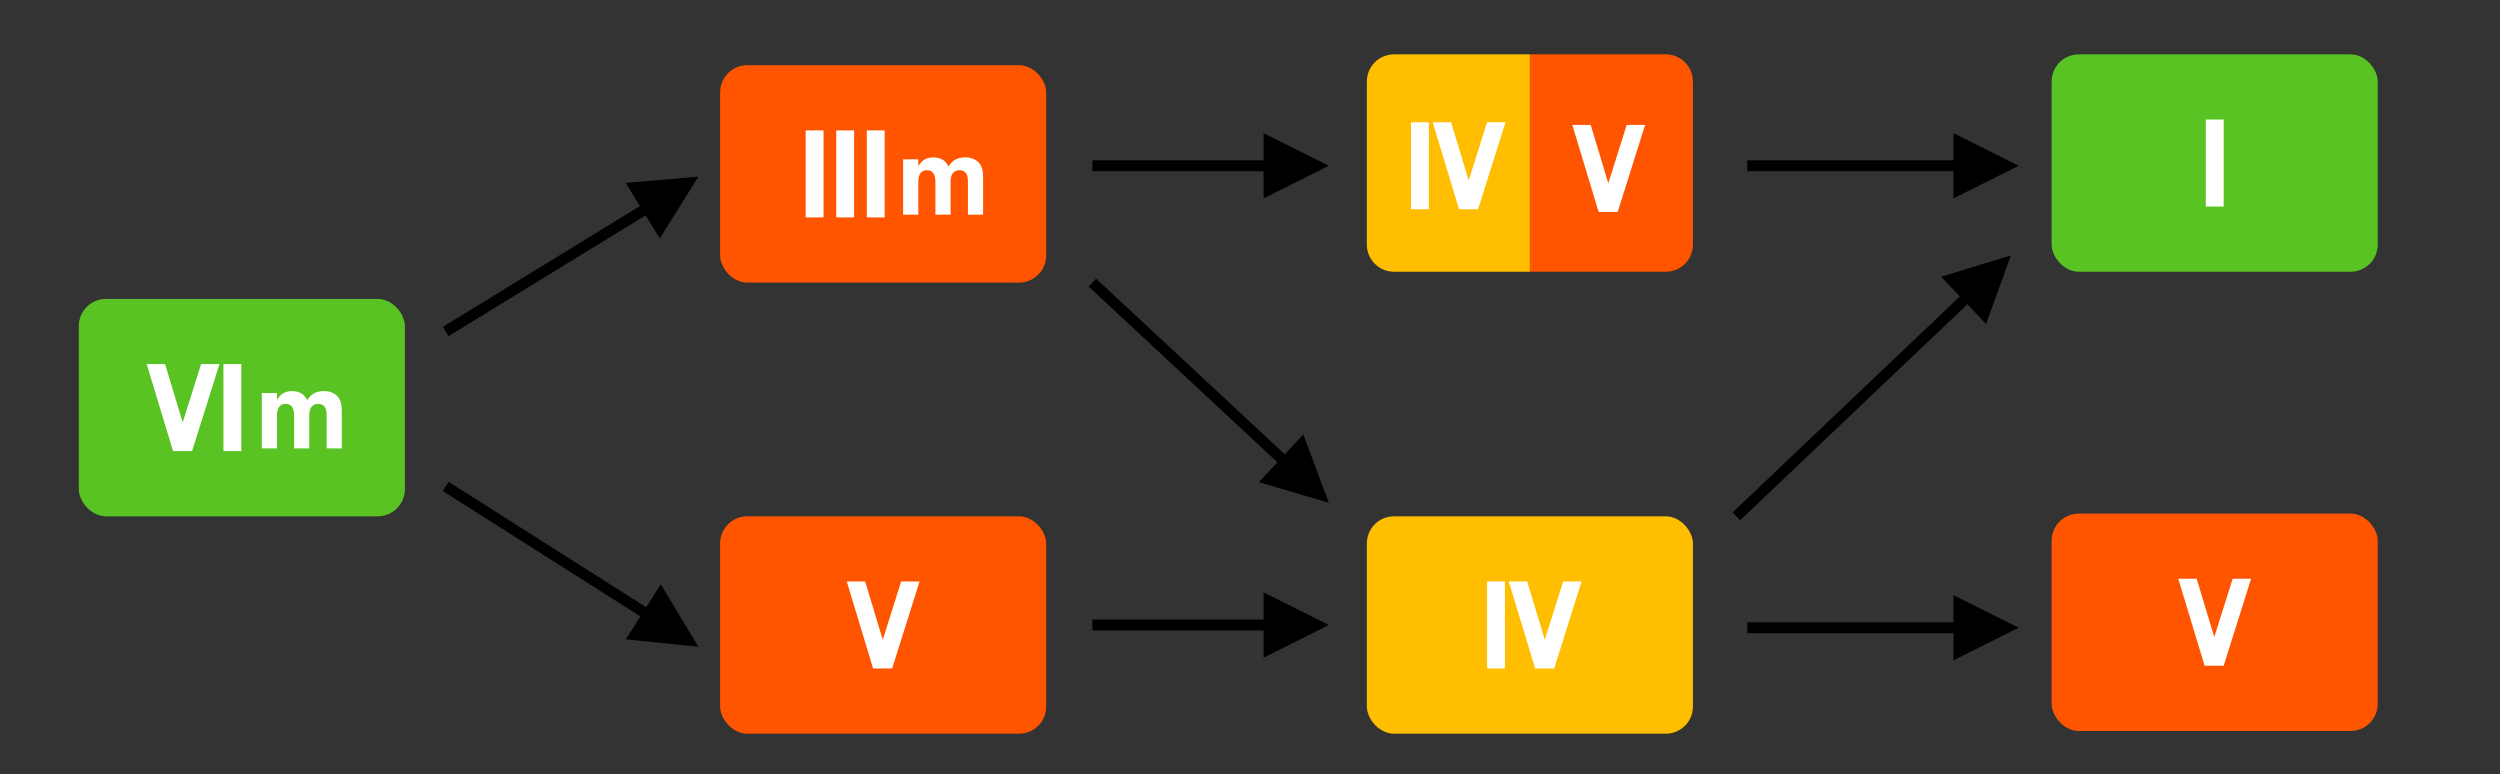 <?xml version="1.0" encoding="UTF-8"?>
<svg width="920px" height="285px" viewBox="0 0 920 285" version="1.1" xmlns="http://www.w3.org/2000/svg" xmlns:xlink="http://www.w3.org/1999/xlink">
    <rect x="0" y="0" width="920" height="285" fill="#333333" stroke="none"/>
    <title>nx-6341-chart</title>
    <g id="nx-6341-chart" stroke="none" stroke-width="1" fill="none" fill-rule="evenodd">
        <rect id="Rectangle-Copy" fill="#58C322" x="29" y="110" width="120" height="80" rx="10"></rect>
        <g id="Group" transform="translate(55, 134)" fill="#FFFFFF" fill-rule="nonzero">
            <g id="CS-A">
                <path d="M15.688,32 L25.768,-0.016 L19,-0.016 L12.232,21.44 L5.752,-0.016 L-1.016,-0.016 L8.68,32 L15.688,32 Z M33.8,32 L33.8,-0.016 L27.224,-0.016 L27.224,32 L33.8,32 Z" id="Combined-Shape"></path>
            </g>
        </g>
        <g id="Group" transform="translate(93, 130)" fill="#FFFFFF" fill-rule="nonzero">
            <g id="CS-minor">
                <path d="M8.936,35 L8.936,22.9 C8.936,20.084 10.036,18.632 12.148,18.632 C14.172,18.632 15.228,20.084 15.228,22.9 L15.228,35 L20.816,35 L20.816,22.724 C20.816,20.128 22.004,18.632 24.072,18.632 C26.184,18.632 27.196,19.952 27.196,22.724 L27.196,35 L32.784,35 L32.784,21.668 C32.784,18.588 32.388,17.18 31.156,15.816 C30.012,14.584 28.296,13.924 26.228,13.924 C23.324,13.924 21.432,14.98 20.068,17.312 C19.1,15.112 17.164,13.924 14.524,13.924 C11.928,13.924 10.212,14.936 8.936,17.18 L8.936,14.628 L3.348,14.628 L3.348,35 L8.936,35 Z" id="Combined-Shape"></path>
            </g>
        </g>
        <rect id="Rectangle-Copy" fill="#FF5500" x="265" y="24" width="120" height="80" rx="10"></rect>
        <g id="Group" transform="translate(293, 48)" fill="#FFFFFF" fill-rule="nonzero">
            <g id="CS-A">
                <path d="M10.064,32 L10.064,-0.016 L3.488,-0.016 L3.488,32 L10.064,32 Z M21.312,32 L21.312,-0.016 L14.736,-0.016 L14.736,32 L21.312,32 Z M32.56,32 L32.56,-0.016 L25.984,-0.016 L25.984,32 L32.56,32 Z" id="Combined-Shape"></path>
            </g>
        </g>
        <g id="Group" transform="translate(329, 44)" fill="#FFFFFF" fill-rule="nonzero">
            <g id="CS-minor">
                <path d="M8.936,35 L8.936,22.9 C8.936,20.084 10.036,18.632 12.148,18.632 C14.172,18.632 15.228,20.084 15.228,22.9 L15.228,35 L20.816,35 L20.816,22.724 C20.816,20.128 22.004,18.632 24.072,18.632 C26.184,18.632 27.196,19.952 27.196,22.724 L27.196,35 L32.784,35 L32.784,21.668 C32.784,18.588 32.388,17.18 31.156,15.816 C30.012,14.584 28.296,13.924 26.228,13.924 C23.324,13.924 21.432,14.98 20.068,17.312 C19.1,15.112 17.164,13.924 14.524,13.924 C11.928,13.924 10.212,14.936 8.936,17.18 L8.936,14.628 L3.348,14.628 L3.348,35 L8.936,35 Z" id="Combined-Shape"></path>
            </g>
        </g>
        <rect id="Rectangle-Copy" fill="#FF5500" x="265" y="190" width="120" height="80" rx="10"></rect>
        <g id="Group" transform="translate(307, 214)" fill="#FFFFFF" fill-rule="nonzero">
            <g id="CS-A">
                <path d="M21.312,32 L31.392,-0.016 L24.624,-0.016 L17.856,21.44 L11.376,-0.016 L4.608,-0.016 L14.304,32 L21.312,32 Z" id="Combined-Shape"></path>
            </g>
        </g>
        <rect id="Rectangle-Copy" fill="#FF5500" x="755" y="189" width="120" height="80" rx="10"></rect>
        <g id="Group" transform="translate(797, 213)" fill="#FFFFFF" fill-rule="nonzero">
            <g id="CS-A">
                <path d="M21.312,32 L31.392,-0.016 L24.624,-0.016 L17.856,21.44 L11.376,-0.016 L4.608,-0.016 L14.304,32 L21.312,32 Z" id="Combined-Shape"></path>
            </g>
        </g>
        <path d="M563,20 L613,20 C618.523,20 623,24.477 623,30 L623,90 C623,95.523 618.523,100 613,100 L563,100 L563,100 L563,20 Z" id="Rectangle-Copy" fill="#FF5500"></path>
        <g id="Group" transform="translate(574, 46)" fill="#FFFFFF" fill-rule="nonzero">
            <g id="CS-A">
                <path d="M21.312,32 L31.392,-0.016 L24.624,-0.016 L17.856,21.44 L11.376,-0.016 L4.608,-0.016 L14.304,32 L21.312,32 Z" id="Combined-Shape"></path>
            </g>
        </g>
        <rect id="Rectangle-Copy" fill="#FFBF00" x="503" y="190" width="120" height="80" rx="10"></rect>
        <g id="Group" transform="translate(545, 214)" fill="#FFFFFF" fill-rule="nonzero">
            <g id="CS-A">
                <path d="M8.824,32 L8.824,-0.016 L2.248,-0.016 L2.248,32 L8.824,32 Z M26.936,32 L37.016,-0.016 L30.248,-0.016 L23.48,21.44 L17,-0.016 L10.232,-0.016 L19.928,32 L26.936,32 Z" id="Combined-Shape"></path>
            </g>
        </g>
        <path d="M513,20 L563,20 L563,20 L563,100 L513,100 C507.477,100 503,95.523 503,90 L503,30 C503,24.477 507.477,20 513,20 Z" id="Rectangle-Copy" fill="#FFBF00"></path>
        <g id="Group" transform="translate(517, 45)" fill="#FFFFFF" fill-rule="nonzero">
            <g id="CS-A">
                <path d="M8.824,32 L8.824,-0.016 L2.248,-0.016 L2.248,32 L8.824,32 Z M26.936,32 L37.016,-0.016 L30.248,-0.016 L23.48,21.44 L17,-0.016 L10.232,-0.016 L19.928,32 L26.936,32 Z" id="Combined-Shape"></path>
            </g>
        </g>
        <path id="Path-7" d="M257,65 L242.808,87.773 L237.582,79.246 L165.045,123.705 L162.955,120.295 L235.492,75.836 L230.267,67.31 L257,65 Z" fill="#000000" fill-rule="nonzero"></path>
        <path id="Path-7" d="M165.071,177.311 L237.805,223.454 L243.163,215.01 L257,238 L230.306,235.276 L235.662,226.831 L162.929,180.689 L165.071,177.311 Z" fill="#000000" fill-rule="nonzero"></path>
        <rect id="Rectangle-Copy" fill="#58C322" x="755" y="20" width="120" height="80" rx="10"></rect>
        <g id="Group" transform="translate(797, 44)" fill="#FFFFFF" fill-rule="nonzero">
            <g id="CS-A">
                <path d="M21.312,32 L21.312,-0.016 L14.736,-0.016 L14.736,32 L21.312,32 Z" id="Combined-Shape"></path>
            </g>
        </g>
        <path id="Path-7" d="M465,49 L489,61 L465,73 L464.999,63 L402,63 L402,59 L464.999,59 L465,49 Z" fill="#000000" fill-rule="nonzero"></path>
        <path id="Path-7" d="M465,218 L489,230 L465,242 L464.999,232 L402,232 L402,228 L464.999,228 L465,218 Z" fill="#000000" fill-rule="nonzero"></path>
        <path id="Path-7" d="M403.363,102.536 L472.797,167.182 L479.612,159.863 L489,185 L463.258,177.429 L470.071,170.109 L400.637,105.464 L403.363,102.536 Z" fill="#000000" fill-rule="nonzero"></path>
        <path id="Path-7" d="M718.875,49 L742.875,61 L718.875,73 L718.875,63 L643,63 L643,59 L718.875,59 L718.875,49 Z" fill="#000000" fill-rule="nonzero"></path>
        <path id="Path-7" d="M718.875,219 L742.875,231 L718.875,243 L718.875,233 L643,233 L643,229 L718.875,229 L718.875,219 Z" fill="#000000" fill-rule="nonzero"></path>
        <path id="Path-7" d="M740,94 L730.872,119.232 L723.982,111.983 L640.378,191.45 L637.622,188.55 L721.226,109.085 L714.337,101.837 L740,94 Z" fill="#000000" fill-rule="nonzero"></path>
    </g>
</svg>
